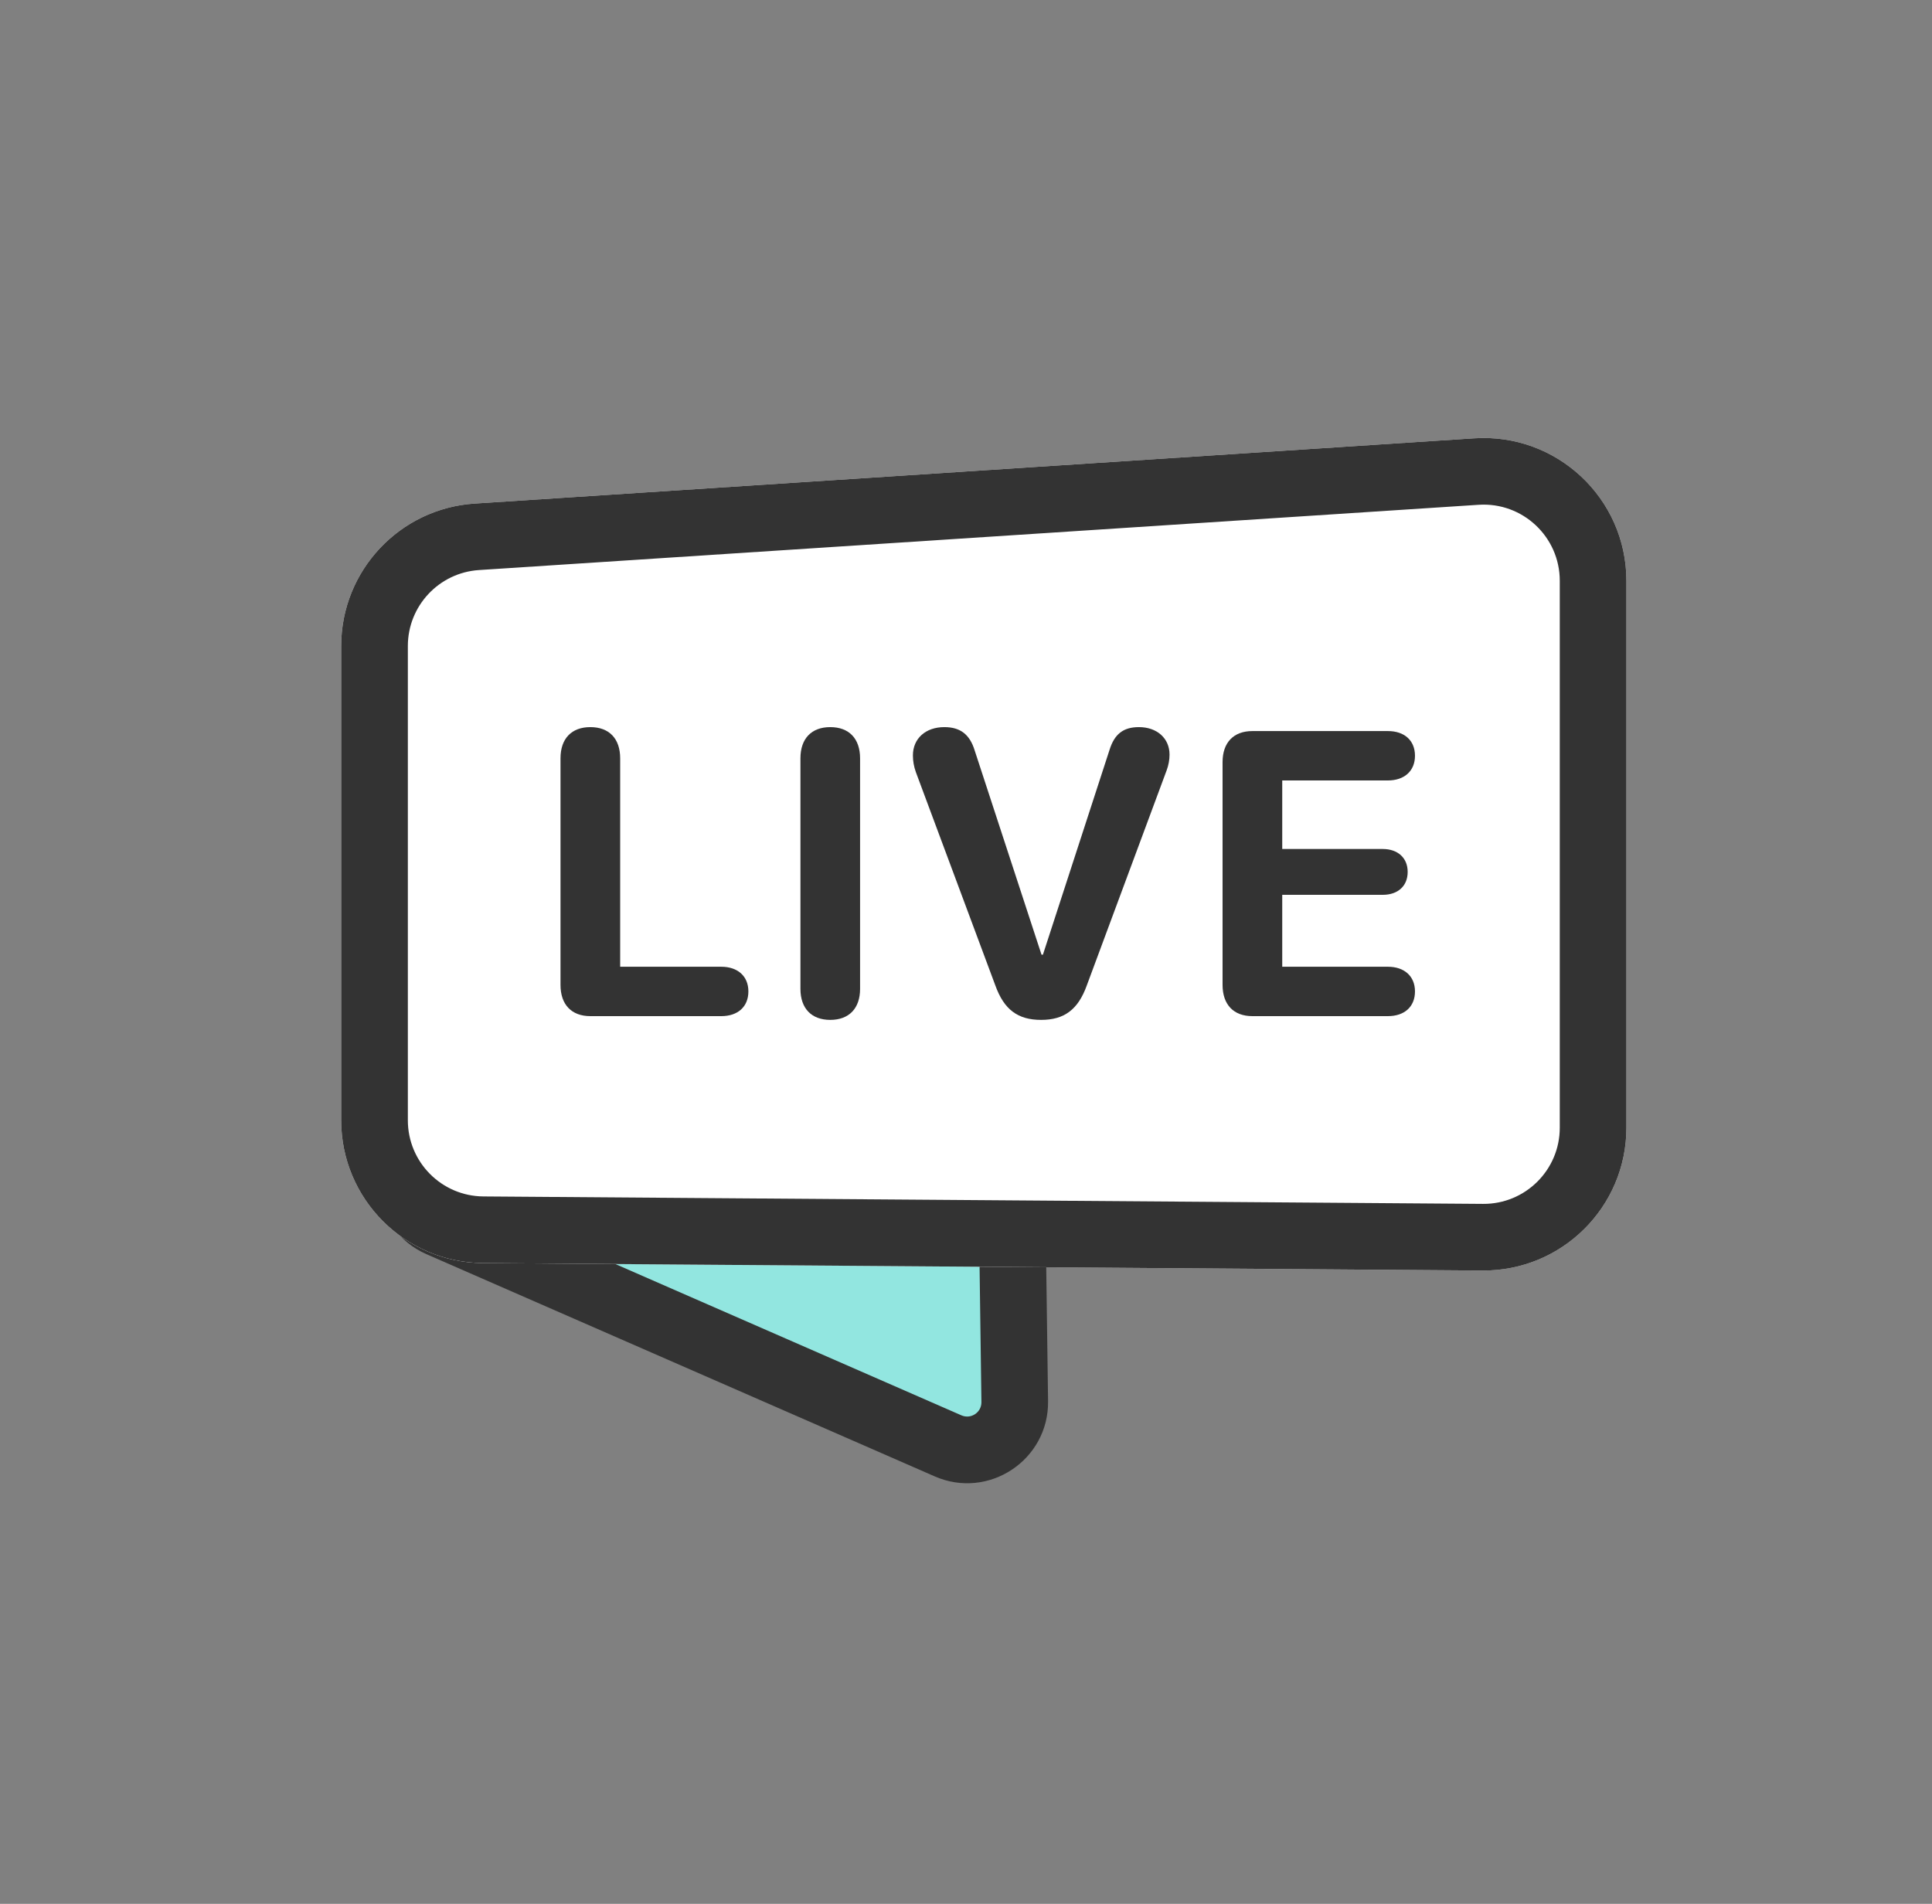 <svg width="69" height="68" viewBox="0 0 69 68" fill="none" xmlns="http://www.w3.org/2000/svg">
<rect x="0" y="0" width="69" height="68" fill="#808080" stroke="none"/>
<path fill-rule="evenodd" clip-rule="evenodd" d="M14.031 34.405C13.951 33.451 14.675 32.619 15.632 32.566L34.216 31.543C35.181 31.49 35.996 32.251 36.01 33.217L36.24 50.062C36.257 51.298 34.992 52.138 33.86 51.643L15.703 43.705C15.131 43.455 14.742 42.911 14.69 42.289L14.031 34.405Z" fill="#92E6E0"/>
<path fill-rule="evenodd" clip-rule="evenodd" d="M34.82 33.233C34.816 32.944 34.572 32.715 34.282 32.731L15.697 33.754C15.41 33.77 15.193 34.02 15.217 34.306L15.876 42.19C15.892 42.376 16.009 42.539 16.18 42.614L34.337 50.553C34.676 50.701 35.056 50.449 35.051 50.079L34.82 33.233ZM34.151 30.355C35.792 30.265 37.177 31.558 37.2 33.201L37.431 50.046C37.459 52.147 35.308 53.575 33.383 52.733L15.227 44.795C14.254 44.37 13.593 43.446 13.505 42.388L12.845 34.504C12.71 32.882 13.941 31.467 15.566 31.378L34.151 30.355Z" fill="#333333"/>
<path fill-rule="evenodd" clip-rule="evenodd" d="M12.185 23.075C12.185 20.387 14.271 18.161 16.953 17.986L52.653 15.655C55.594 15.463 58.086 17.797 58.086 20.744V40.28C58.086 43.111 55.779 45.401 52.948 45.38L17.248 45.114C14.446 45.093 12.185 42.816 12.185 40.014L12.185 23.075Z" fill="white"/>
<path fill-rule="evenodd" clip-rule="evenodd" d="M52.808 18.03L17.108 20.361C15.678 20.454 14.566 21.642 14.566 23.075V40.014C14.566 41.508 15.771 42.723 17.265 42.734L52.965 43C54.475 43.011 55.706 41.79 55.706 40.28V20.744C55.706 19.172 54.377 17.927 52.808 18.03ZM16.953 17.986C14.271 18.161 12.185 20.387 12.185 23.075V40.014C12.185 42.816 14.446 45.093 17.248 45.114L52.948 45.38C55.779 45.401 58.086 43.111 58.086 40.28V20.744C58.086 17.797 55.594 15.463 52.653 15.655L16.953 17.986Z" fill="#333333"/>
<path d="M21.084 36.294H25.761C26.347 36.294 26.728 35.962 26.728 35.411C26.728 34.861 26.34 34.53 25.761 34.53H22.149V27.086C22.149 26.38 21.754 25.971 21.084 25.971C20.413 25.971 20.018 26.38 20.018 27.086V35.179C20.018 35.884 20.413 36.294 21.084 36.294Z" fill="#333333"/>
<path d="M29.652 36.428C30.322 36.428 30.717 36.018 30.717 35.32V27.086C30.717 26.38 30.322 25.971 29.652 25.971C28.982 25.971 28.587 26.38 28.587 27.086V35.32C28.587 36.018 28.982 36.428 29.652 36.428Z" fill="#333333"/>
<path d="M37.183 36.428C38.009 36.428 38.502 36.061 38.813 35.2L41.663 27.523C41.734 27.333 41.769 27.142 41.769 26.952C41.769 26.373 41.325 25.971 40.676 25.971C40.118 25.971 39.801 26.218 39.624 26.79L37.247 34.099H37.197L34.812 26.811C34.636 26.232 34.297 25.971 33.726 25.971C33.056 25.971 32.604 26.38 32.604 26.98C32.604 27.185 32.639 27.382 32.71 27.58L35.546 35.193C35.857 36.061 36.35 36.428 37.183 36.428Z" fill="#333333"/>
<path d="M44.728 36.294H49.569C50.154 36.294 50.535 35.962 50.535 35.411C50.535 34.861 50.147 34.53 49.569 34.53H45.794V31.961H49.385C49.921 31.961 50.274 31.651 50.274 31.143C50.274 30.635 49.914 30.324 49.385 30.324H45.794V27.876H49.569C50.147 27.876 50.535 27.544 50.535 26.994C50.535 26.444 50.154 26.112 49.569 26.112H44.728C44.058 26.112 43.663 26.521 43.663 27.22V35.179C43.663 35.884 44.058 36.294 44.728 36.294Z" fill="#333333"/>
</svg>

